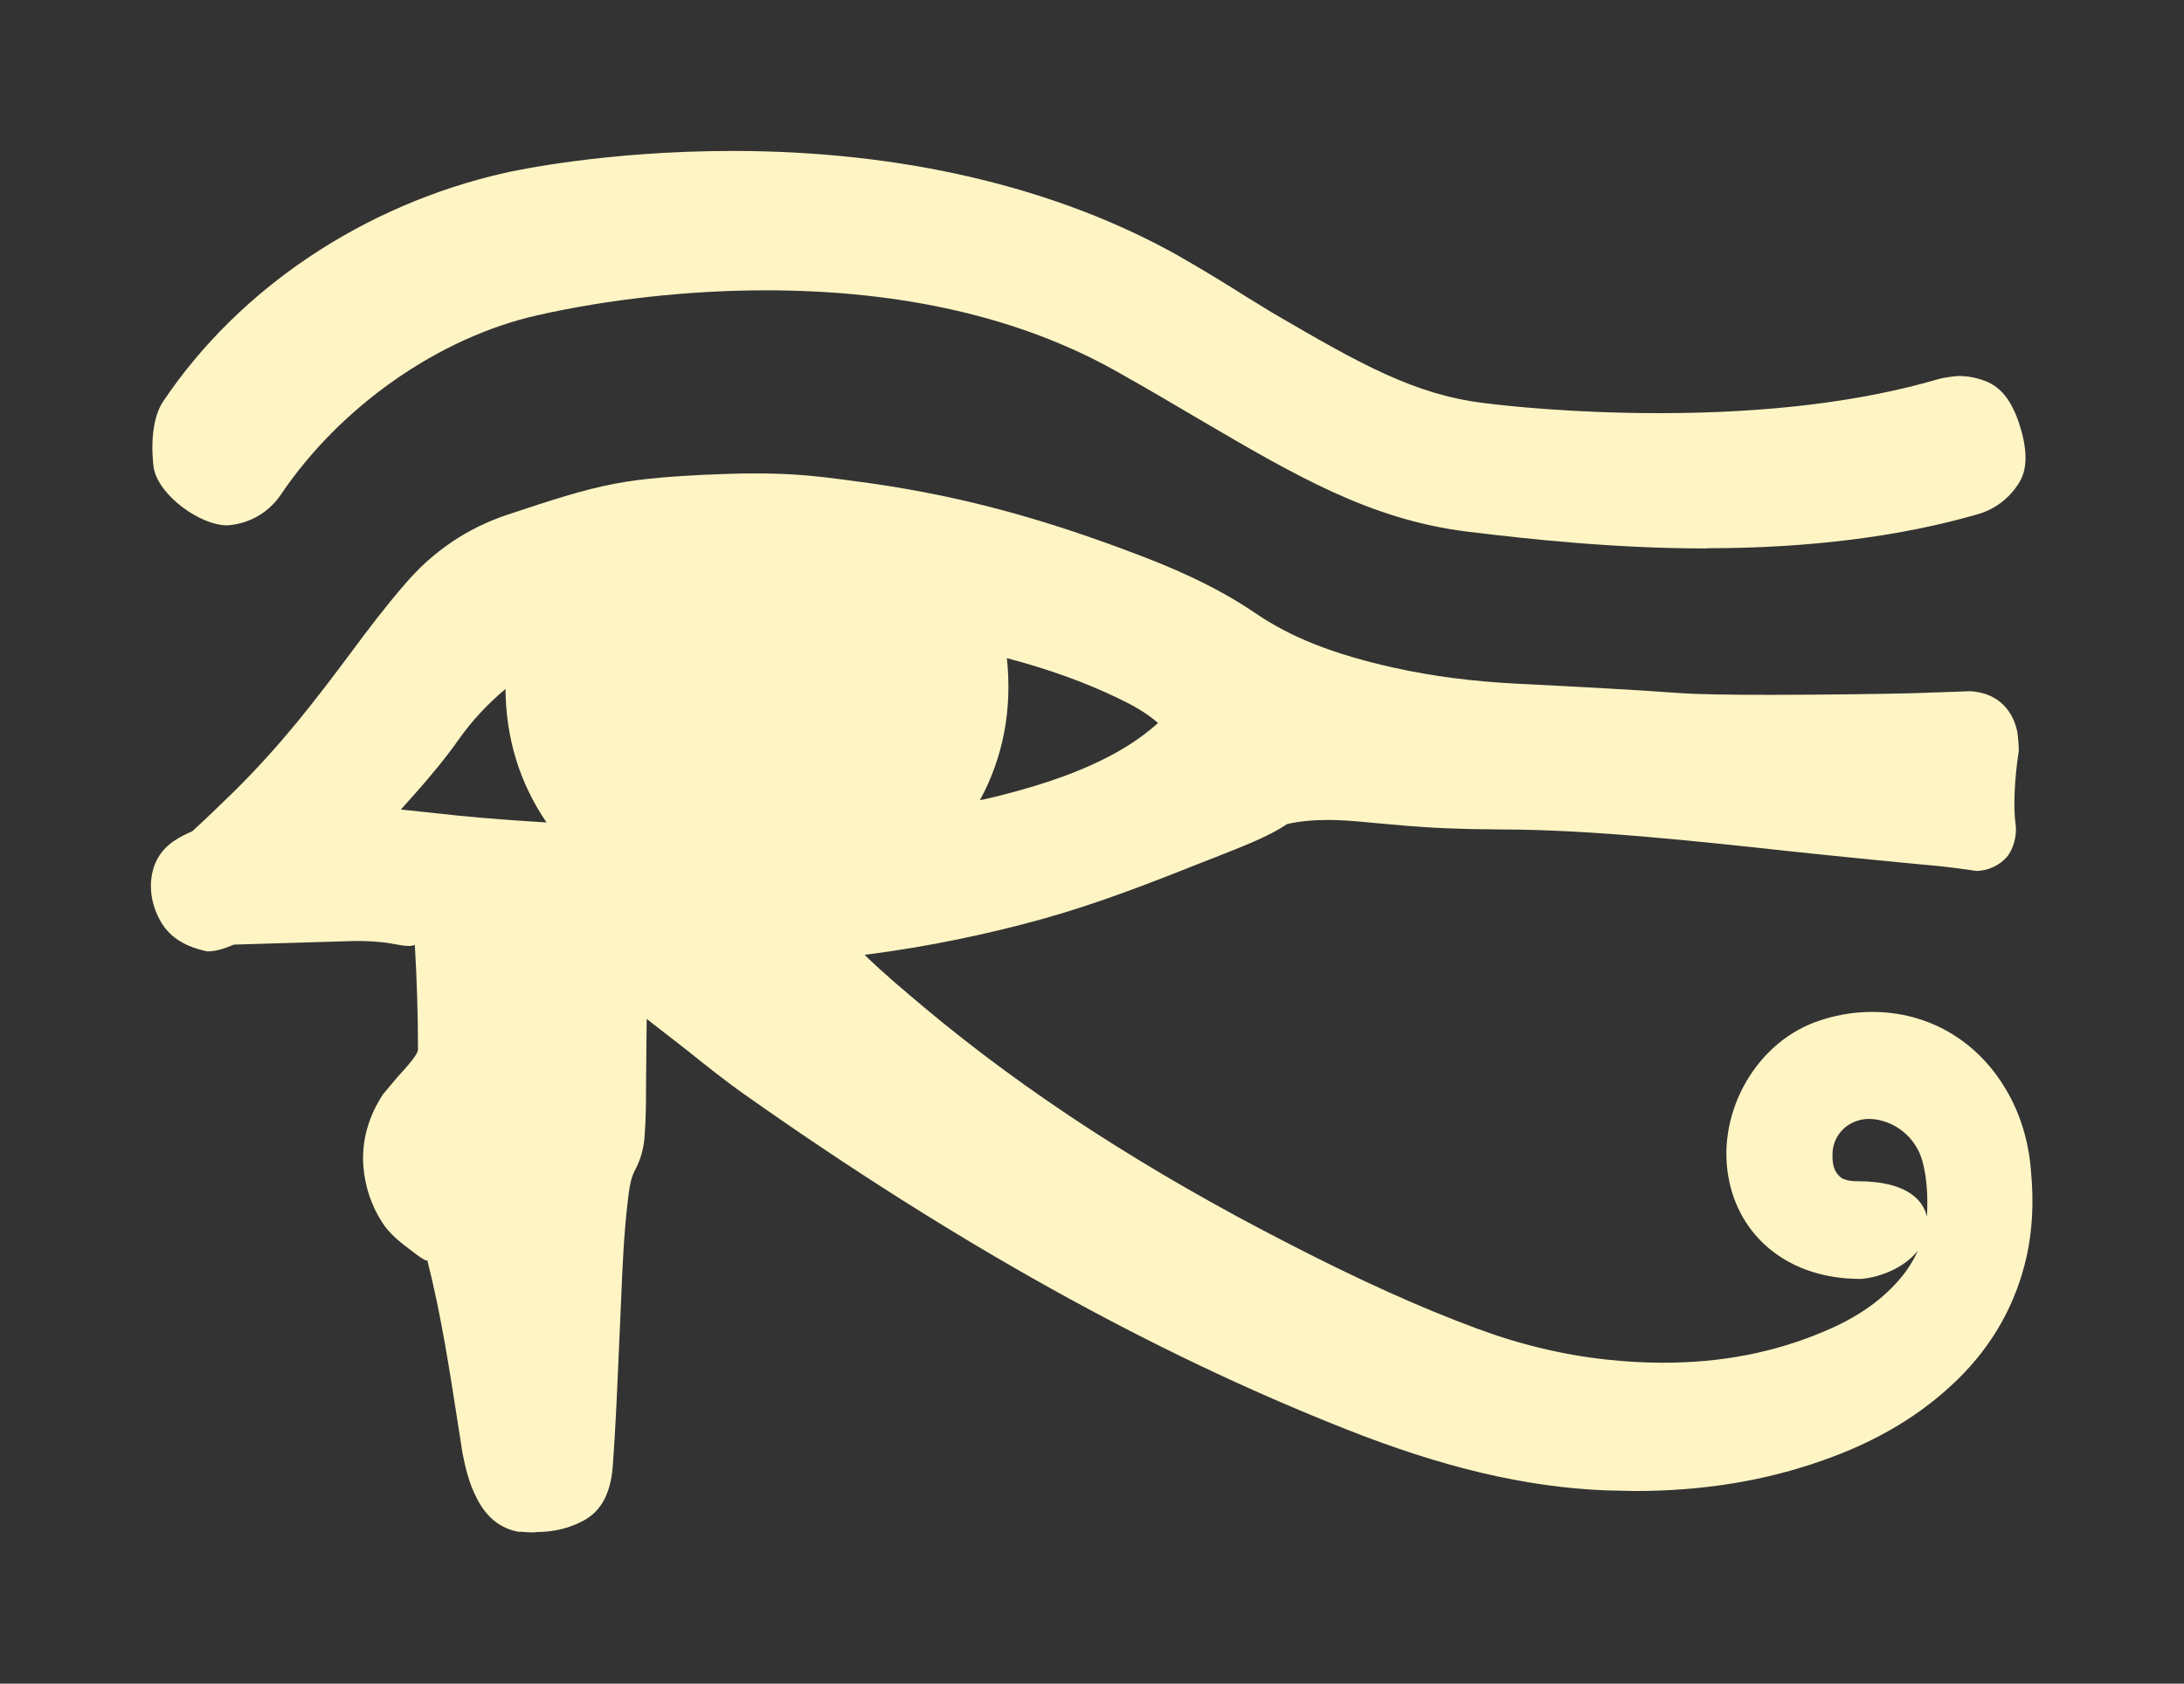 <?xml version="1.0" encoding="UTF-8" standalone="no"?>
<!-- Created with Inkscape (http://www.inkscape.org/) -->

<svg
   xmlns:dc="http://purl.org/dc/elements/1.1/"
   xmlns:cc="http://creativecommons.org/ns#"
   xmlns:rdf="http://www.w3.org/1999/02/22-rdf-syntax-ns#"
   xmlns:svg="http://www.w3.org/2000/svg"
   xmlns="http://www.w3.org/2000/svg"
   xmlns:sodipodi="http://sodipodi.sourceforge.net/DTD/sodipodi-0.dtd"
   xmlns:inkscape="http://www.inkscape.org/namespaces/inkscape"
   width="9.635mm"
   height="7.429mm"
   viewBox="0 0 9.635 7.429"
   version="1.1"
   id="svg4800"
   inkscape:version="0.92.0 r15299"
   sodipodi:docname="icon-eye.svg">
  <rect x="0" y="0" width="9.635" height="7.429" fill="#333333" stroke="none"/>
  <defs
     id="defs4794" />
  <sodipodi:namedview
     id="base"
     pagecolor="#ffffff"
     bordercolor="#666666"
     borderopacity="1.0"
     inkscape:pageopacity="0.0"
     inkscape:pageshadow="2"
     inkscape:zoom="11.2"
     inkscape:cx="-1.7405179"
     inkscape:cy="11.114273"
     inkscape:document-units="mm"
     inkscape:current-layer="layer1"
     showgrid="false"
     inkscape:window-width="1280"
     inkscape:window-height="961"
     inkscape:window-x="1272"
     inkscape:window-y="-8"
     inkscape:window-maximized="1"
     fit-margin-top="0.5"
     fit-margin-left="0.5"
     fit-margin-right="0.5"
     fit-margin-bottom="0.5" />
  <g
     inkscape:label="Layer 1"
     inkscape:groupmode="layer"
     id="layer1"
     transform="translate(-94.969,-90.69)">
    <path
       d="m 97.262,97.45 c -0.084,-0.014 -0.146,-0.064 -0.188,-0.146 -0.038,-0.072 -0.053,-0.144 -0.065,-0.205 l -0.02,-0.128 c -0.038,-0.244 -0.074,-0.48 -0.135,-0.721 0,0.001 -0.001,0.002 -0.003,0.002 -0.009,0 -0.039,-0.022 -0.057,-0.036 -0.052,-0.039 -0.105,-0.078 -0.14,-0.134 -0.047,-0.073 -0.075,-0.157 -0.082,-0.247 -0.008,-0.111 0.022,-0.218 0.087,-0.317 l 0.063,-0.075 c 0.029,-0.032 0.091,-0.098 0.091,-0.122 0,-0.149 -0.005,-0.313 -0.014,-0.462 -0.007,0.003 -0.014,0.005 -0.025,0.005 -0.022,0 -0.053,-0.006 -0.08,-0.011 -0.053,-0.009 -0.106,-0.011 -0.159,-0.011 l -0.534,0.016 c -0.038,0.016 -0.076,0.03 -0.118,0.03 -0.122,-0.026 -0.183,-0.081 -0.218,-0.157 -0.038,-0.08 -0.04,-0.169 -0.007,-0.241 0.038,-0.078 0.108,-0.109 0.159,-0.132 0.064,-0.058 0.124,-0.117 0.183,-0.174 0.209,-0.207 0.355,-0.397 0.514,-0.61 0.077,-0.104 0.155,-0.207 0.24,-0.305 0.123,-0.145 0.276,-0.249 0.454,-0.308 0.196,-0.065 0.332,-0.11 0.475,-0.137 0.128,-0.024 0.259,-0.032 0.39,-0.039 0.074,-0.003 0.149,-0.006 0.224,-0.006 0.059,0 0.117,0.001 0.175,0.005 0.09,0.005 0.178,0.017 0.268,0.029 0.423,0.055 0.792,0.152 1.221,0.314 0.156,0.058 0.36,0.142 0.544,0.267 0.159,0.109 0.348,0.183 0.612,0.242 0.171,0.038 0.35,0.061 0.549,0.071 0.237,0.012 0.475,0.024 0.712,0.041 0.079,0.006 0.234,0.008 0.4,0.008 0.256,0 0.539,-0.005 0.625,-0.007 0,0 0.256,-0.009 0.257,-0.009 0.107,0.005 0.183,0.068 0.207,0.172 0.004,0.014 0.009,0.077 0.008,0.092 -0.02,0.129 -0.024,0.254 -0.014,0.322 0.007,0.047 -0.008,0.109 -0.039,0.146 -0.032,0.037 -0.086,0.061 -0.134,0.061 -0.116,-0.018 -0.192,-0.024 -0.269,-0.031 0,0 -0.372,-0.036 -0.545,-0.055 -0.396,-0.043 -0.888,-0.097 -1.28,-0.097 -0.002,0 -0.145,-0.002 -0.145,-0.002 -0.068,-0.002 -0.135,-0.004 -0.203,-0.009 -0.061,-0.003 -0.281,-0.024 -0.281,-0.024 -0.046,-0.004 -0.092,-0.007 -0.138,-0.007 -0.067,0 -0.126,0.006 -0.18,0.018 -0.076,0.053 -0.196,0.099 -0.315,0.146 l -0.082,0.032 c -0.225,0.09 -0.452,0.177 -0.686,0.242 -0.246,0.068 -0.495,0.119 -0.742,0.152 -0.013,0.002 -0.026,0.003 -0.039,0.005 0.084,0.082 0.174,0.157 0.263,0.232 0.453,0.379 0.979,0.72 1.611,1.044 0.313,0.161 0.574,0.279 0.822,0.371 0.189,0.071 0.383,0.118 0.577,0.139 0.084,0.009 0.167,0.014 0.249,0.014 0.259,0 0.493,-0.045 0.713,-0.139 0.139,-0.058 0.245,-0.131 0.326,-0.223 0.037,-0.042 0.065,-0.086 0.086,-0.133 -0.057,0.074 -0.163,0.117 -0.248,0.125 -0.002,0 -0.005,0 -0.007,0 -0.306,0 -0.521,-0.175 -0.576,-0.425 -0.065,-0.29 0.105,-0.607 0.378,-0.708 0.082,-0.03 0.166,-0.045 0.251,-0.045 0.246,0 0.46,0.124 0.588,0.338 0.066,0.11 0.103,0.233 0.113,0.365 0.013,0.139 0.006,0.263 -0.02,0.379 -0.047,0.207 -0.149,0.389 -0.305,0.541 -0.159,0.155 -0.354,0.272 -0.594,0.356 -0.257,0.091 -0.529,0.135 -0.83,0.135 l -0.132,-0.003 c -0.352,-0.015 -0.716,-0.101 -1.144,-0.271 -0.855,-0.338 -1.721,-0.82 -2.645,-1.472 -0.09,-0.063 -0.176,-0.132 -0.262,-0.201 0,0 -0.17,-0.132 -0.175,-0.136 0,0 -0.003,0.245 -0.003,0.298 0,0.072 -6.58e-4,0.143 -0.006,0.215 -0.003,0.056 -0.018,0.109 -0.044,0.157 -0.017,0.032 -0.024,0.076 -0.03,0.13 -0.018,0.149 -0.024,0.296 -0.03,0.443 l -0.011,0.248 c -0.007,0.163 -0.014,0.325 -0.026,0.487 -0.011,0.129 -0.06,0.203 -0.139,0.241 -0.059,0.03 -0.126,0.045 -0.198,0.045 -0.007,0.004 -0.068,-0.001 -0.076,-0.002 z m 5.9,-1.548 c 0.236,0 0.294,0.095 0.308,0.157 0.005,-0.095 -0.001,-0.173 -0.019,-0.242 -0.028,-0.108 -0.124,-0.186 -0.234,-0.19 -6.6e-4,0 -6.6e-4,0 -6.6e-4,0 -0.091,0 -0.16,0.067 -0.163,0.151 -0.003,0.067 0.017,0.092 0.04,0.11 0.007,0.005 0.03,0.014 0.067,0.014 0,0 6.5e-4,0 0.002,0 z m -6.17,-1.613 c 0.129,0.013 0.259,0.022 0.388,0.03 -0.119,-0.175 -0.179,-0.371 -0.181,-0.589 -0.082,0.069 -0.148,0.141 -0.202,0.217 -0.077,0.11 -0.166,0.211 -0.255,0.31 l -0.004,0.005 z m 2.419,-0.695 c 0.024,0.227 -0.016,0.437 -0.119,0.627 0.029,-0.006 0.057,-0.013 0.086,-0.02 0.215,-0.054 0.381,-0.115 0.522,-0.194 0.068,-0.039 0.127,-0.081 0.178,-0.127 -0.058,-0.049 -0.111,-0.078 -0.178,-0.11 -0.141,-0.068 -0.3,-0.126 -0.489,-0.176 z"
       id="path236"
       inkscape:connector-curvature="0"
       style="clip-rule:evenodd;fill:#fff5c4;fill-rule:evenodd;stroke-width:0.658" />
    <path
       d="m 102.499,93.11 c -0.404,0 -0.776,-0.04 -1.055,-0.074 -0.43,-0.053 -0.761,-0.248 -1.181,-0.494 -0.11,-0.065 -0.234,-0.138 -0.371,-0.215 -0.421,-0.236 -0.941,-0.356 -1.545,-0.356 -0.335,0 -0.693,0.039 -1.007,0.11 -0.435,0.098 -0.868,0.401 -1.131,0.79 -0.054,0.081 -0.141,0.131 -0.238,0.137 h -6.59e-4 c -0.119,0 -0.302,-0.133 -0.323,-0.253 v 0 c 0,0 -0.03,-0.19 0.043,-0.296 0.335,-0.498 0.884,-0.865 1.505,-1.006 0.044,-0.01 0.446,-0.097 1.006,-0.097 0.746,0 1.424,0.159 1.962,0.46 0.119,0.068 0.226,0.134 0.308,0.186 l 0.111,0.068 c 0.39,0.228 0.626,0.36 0.93,0.398 0.109,0.014 0.403,0.045 0.777,0.045 0.479,0 0.894,-0.051 1.234,-0.151 0.015,-0.005 0.071,-0.013 0.087,-0.013 0.045,0 0.09,0.01 0.131,0.028 0.044,0.022 0.101,0.064 0.142,0.203 0.041,0.139 0.015,0.205 -0.008,0.242 -0.043,0.068 -0.106,0.115 -0.178,0.136 -0.341,0.099 -0.745,0.151 -1.198,0.151 z"
       id="path244"
       inkscape:connector-curvature="0"
       style="fill:#fff5c4;stroke-width:0.658" />
  </g>
</svg>
